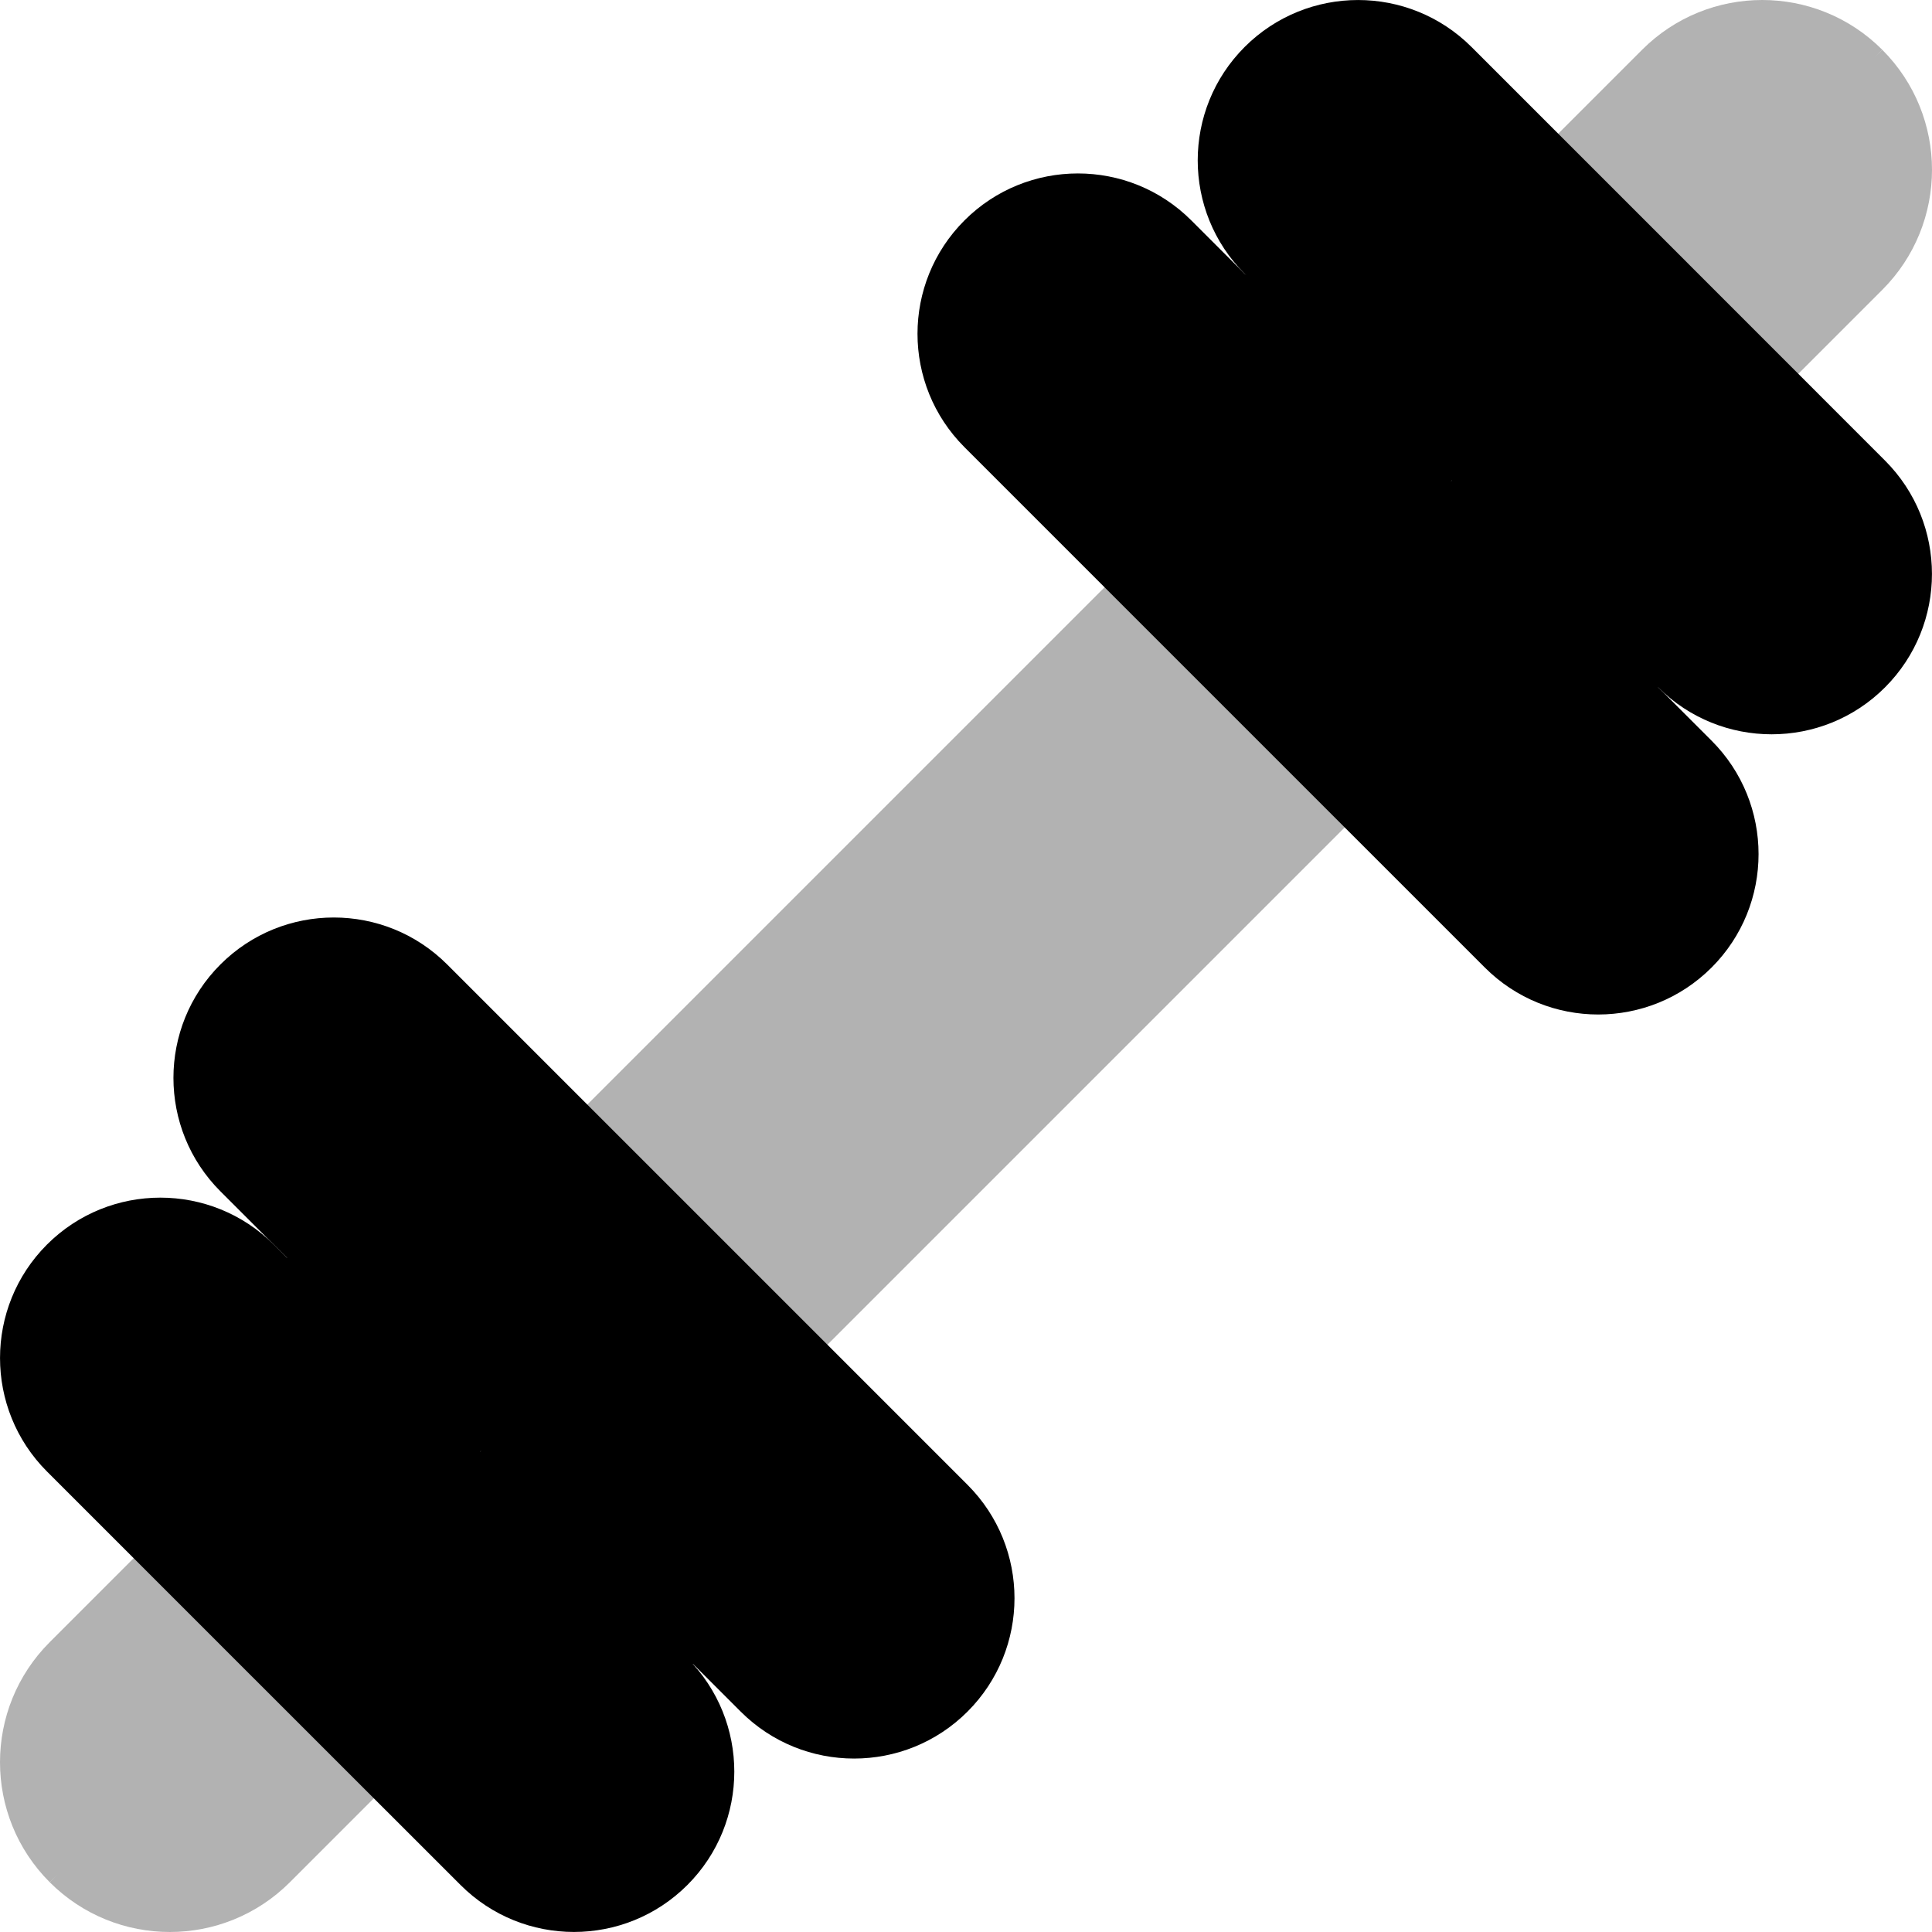 <svg width="24" height="24" viewBox="0 0 24 24" fill="none" xmlns="http://www.w3.org/2000/svg">
    <g clip-path="url(#clip0_7077_71)">
        <path d="M23.382 0.618C22.559 -0.206 21.223 -0.206 20.399 0.618L0.618 20.399C-0.206 21.223 -0.206 22.559 0.618 23.382L12.469 12.469L23.382 0.618Z"
              fill="#B2B2B2"/>
        <path d="M0.618 23.382C1.442 24.206 2.777 24.206 3.601 23.382L23.382 3.601C24.206 2.777 24.206 1.442 23.382 0.618L0.618 23.382Z"
              fill="#B2B2B2"/>
        <path d="M3.401 15.461C2.623 14.683 1.361 14.683 0.583 15.461C-0.194 16.239 -0.194 17.501 0.583 18.279L3.152 20.848L5.156 20.297L5.97 18.03L5.735 15.766L3.562 15.623L3.401 15.461Z"
              fill="black"/>
        <path d="M5.555 11.981C4.777 11.203 3.516 11.203 2.738 11.981C1.96 12.759 1.96 14.021 2.738 14.799L5.97 18.03L7.828 17.156L8.787 15.213L5.555 11.981Z"
              fill="black"/>
        <path d="M14.799 2.738C14.021 1.96 12.759 1.96 11.981 2.738C11.203 3.516 11.203 4.777 11.981 5.555L15.213 8.787L17.297 7.688L18.03 5.97L17.766 4.031L15.469 3.408L14.799 2.738Z"
              fill="black"/>
        <path d="M18.279 0.583C17.501 -0.194 16.24 -0.194 15.462 0.583C14.684 1.361 14.684 2.623 15.462 3.401L18.03 5.97L20.344 5.109L20.848 3.152L18.279 0.583Z"
              fill="black"/>
        <path d="M20.599 8.539C21.377 9.316 22.639 9.316 23.416 8.539C24.194 7.761 24.194 6.499 23.416 5.721L20.848 3.152L18.03 5.97L18.616 8.351L20.599 8.539Z"
              fill="black"/>
        <path d="M18.445 12.019C19.223 12.797 20.484 12.797 21.262 12.019C22.04 11.241 22.04 9.979 21.262 9.201L18.03 5.97L15.213 8.787L18.445 12.019Z"
              fill="black"/>
        <path d="M9.201 21.262C9.979 22.04 11.241 22.04 12.019 21.262C12.797 20.484 12.797 19.223 12.019 18.445L8.787 15.213L5.97 18.03L6.265 20.796L8.611 20.672L9.201 21.262Z"
              fill="black"/>
        <path d="M5.721 23.416C6.499 24.194 7.761 24.194 8.539 23.416C9.316 22.639 9.316 21.377 8.539 20.599L5.97 18.03L3.152 20.848L5.721 23.416Z"
              fill="black"/>
    </g>
    <defs>
        <clipPath id="clip0_7077_71">
            <rect width="24" height="24" fill="white"/>
        </clipPath>
    </defs>
</svg>
